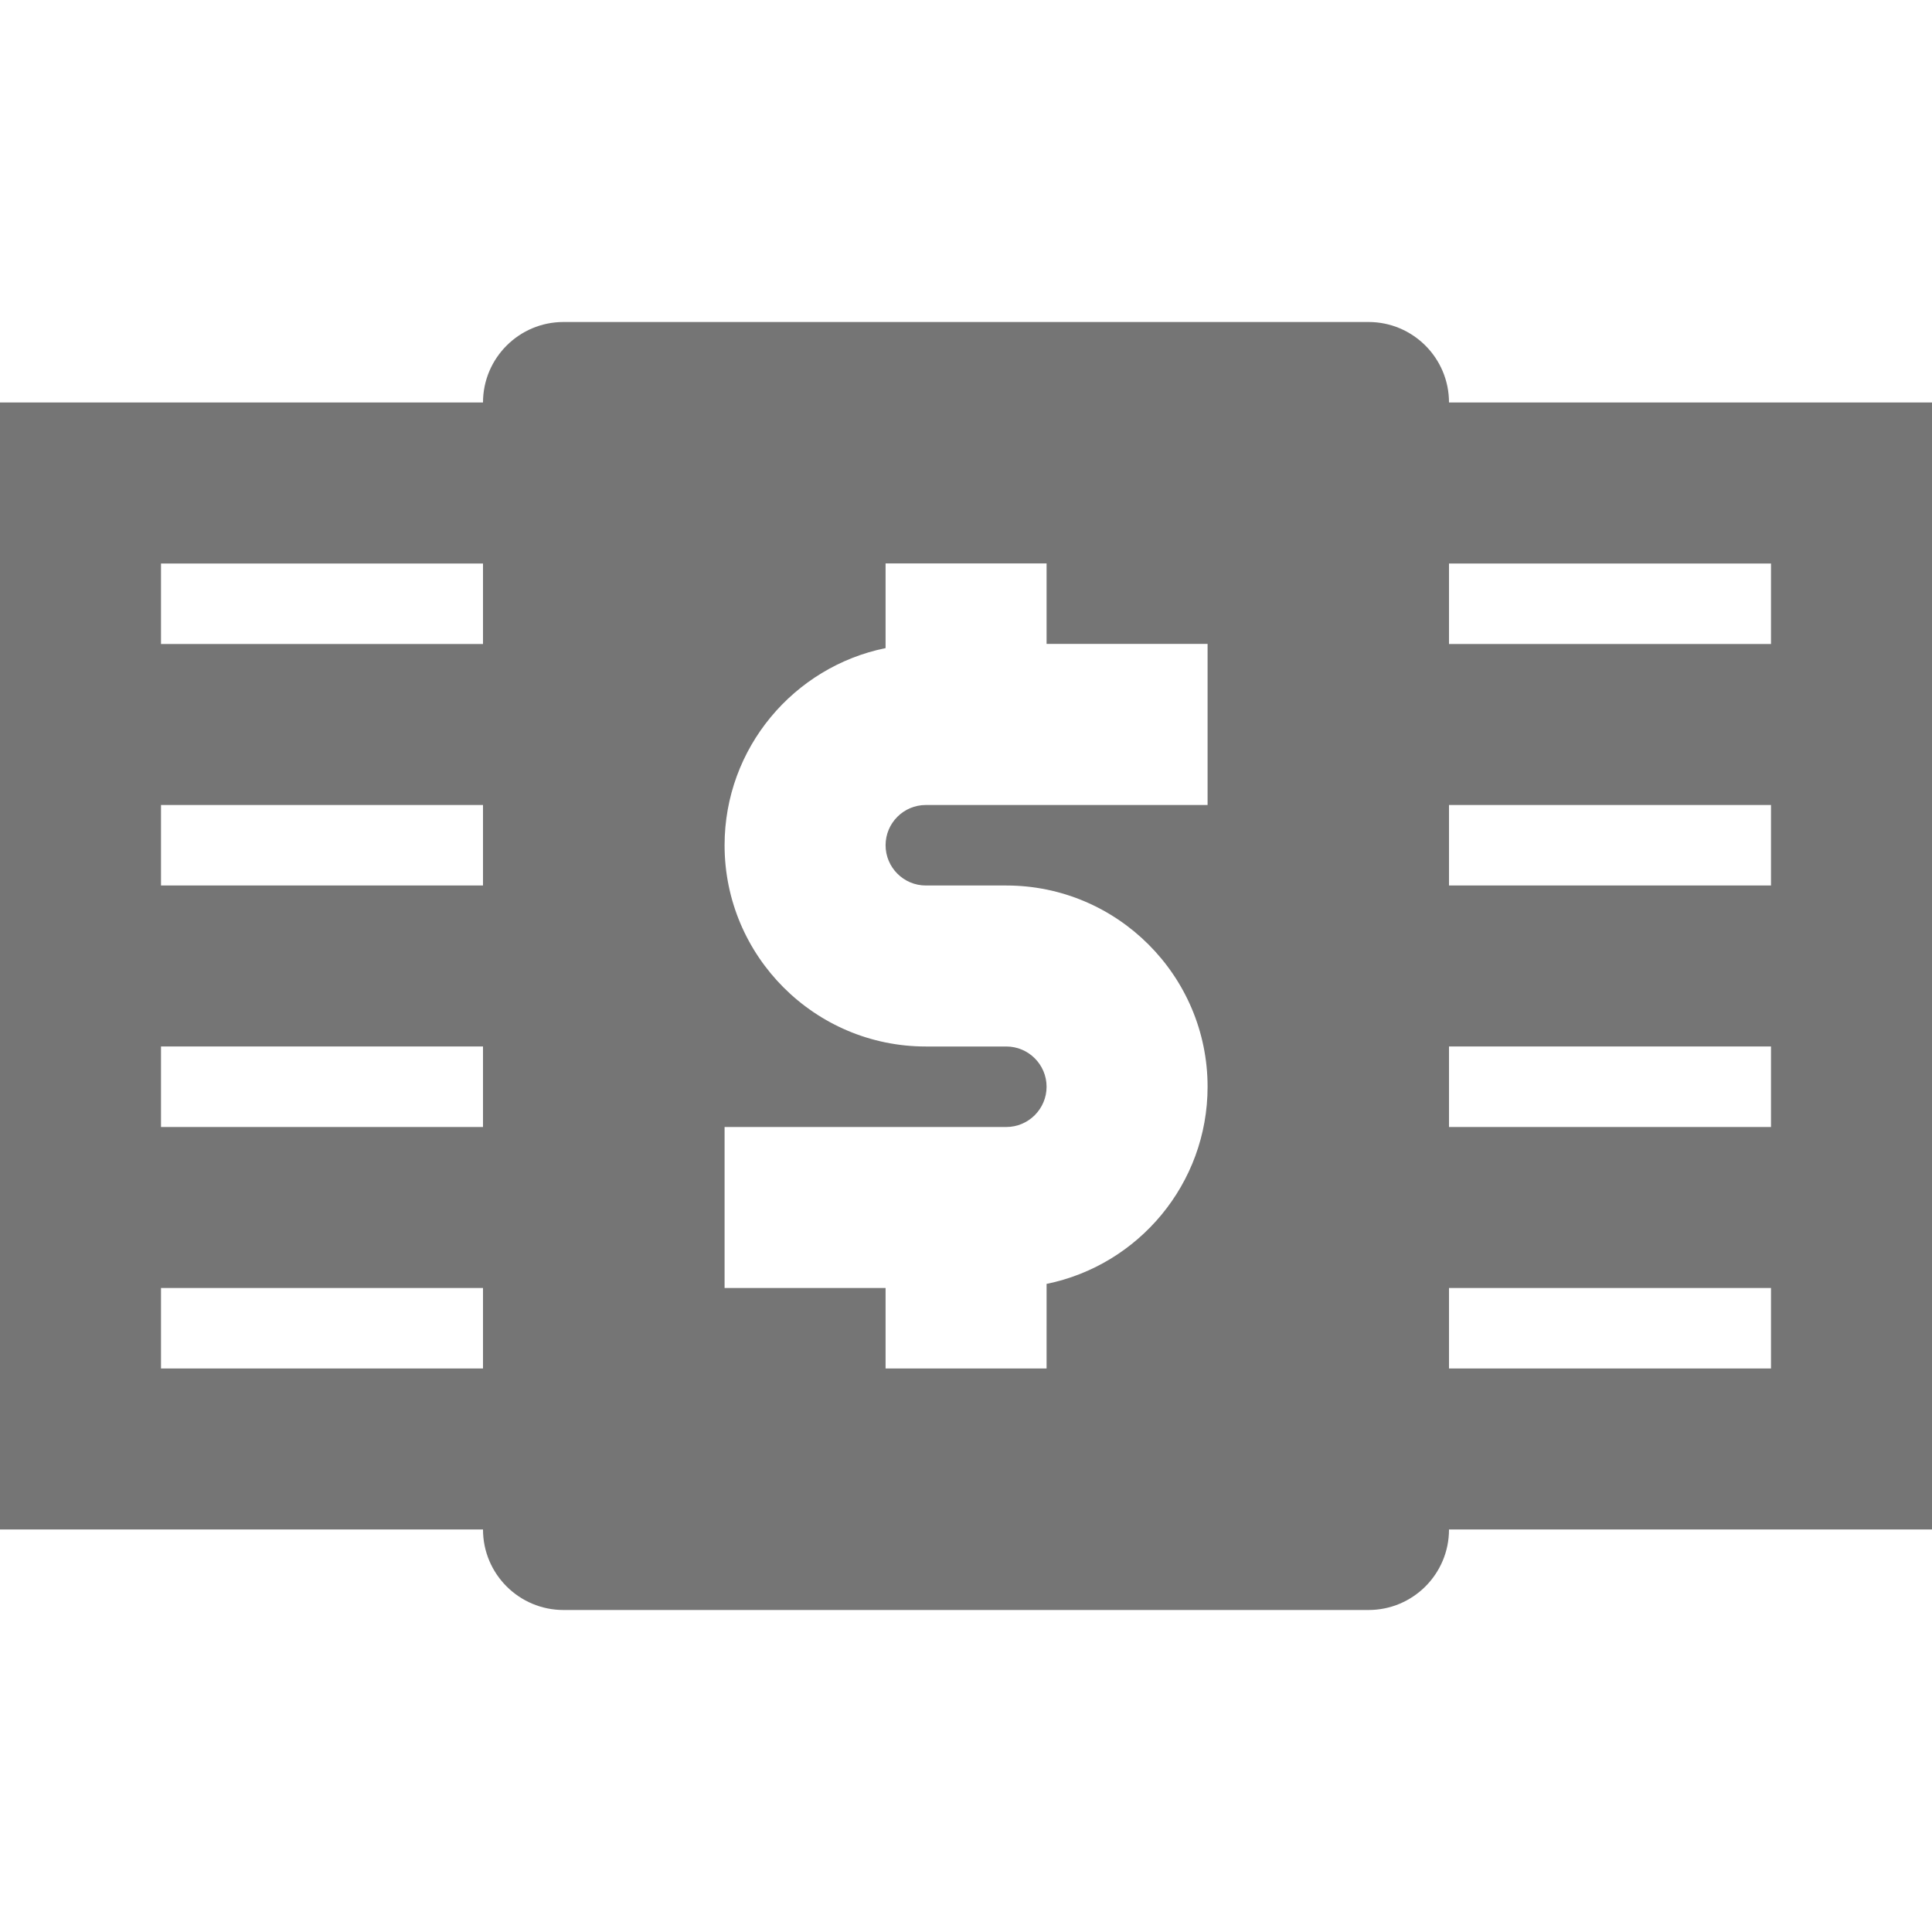 <?xml version="1.0" encoding="utf-8"?>
<!-- Generator: Adobe Illustrator 17.1.0, SVG Export Plug-In . SVG Version: 6.00 Build 0)  -->
<!DOCTYPE svg PUBLIC "-//W3C//DTD SVG 1.1//EN" "http://www.w3.org/Graphics/SVG/1.1/DTD/svg11.dtd">
<svg version="1.1" xmlns="http://www.w3.org/2000/svg" xmlns:xlink="http://www.w3.org/1999/xlink" x="0px" y="0px" width="24px"
	 height="24px" viewBox="0 0 24 24" enable-background="new 0 0 24 24" xml:space="preserve">
<g id="Frame_-_24px">
	<rect fill="none" width="24" height="24"/>
</g>
<g id="Filled_Icons">
	<path fill="#757575" d="M18,5c0-0.551-0.447-1-1-1H7C6.448,4,6,4.449,6,5H0v14h6c0,0.552,0.448,1,1,1h10c0.553,0,1-0.448,1-1h6V5
		H18z M6,17H2v-1h4V17z M6,14H2v-1h4V14z M6,11H2v-1h4V11z M6,8H2V7h4V8z M15.001,10h-3.5c-0.276,0-0.5,0.224-0.5,0.5
		c0,0.275,0.224,0.5,0.5,0.5h1c1.378,0,2.5,1.122,2.5,2.5c0,1.207-0.86,2.217-2,2.449V17h-2v-1h-2v-2h3.5c0.275,0,0.5-0.225,0.5-0.5
		c0-0.276-0.225-0.5-0.5-0.5h-1c-1.379,0-2.5-1.122-2.5-2.5c0-1.208,0.86-2.217,2-2.449V6.999h2v1h2V10z M22,17h-4v-1h4V17z M22,14
		h-4v-1h4V14z M22,11h-4v-1h4V11z M22,8h-4V7h4V8z"/>
</g>
</svg>
